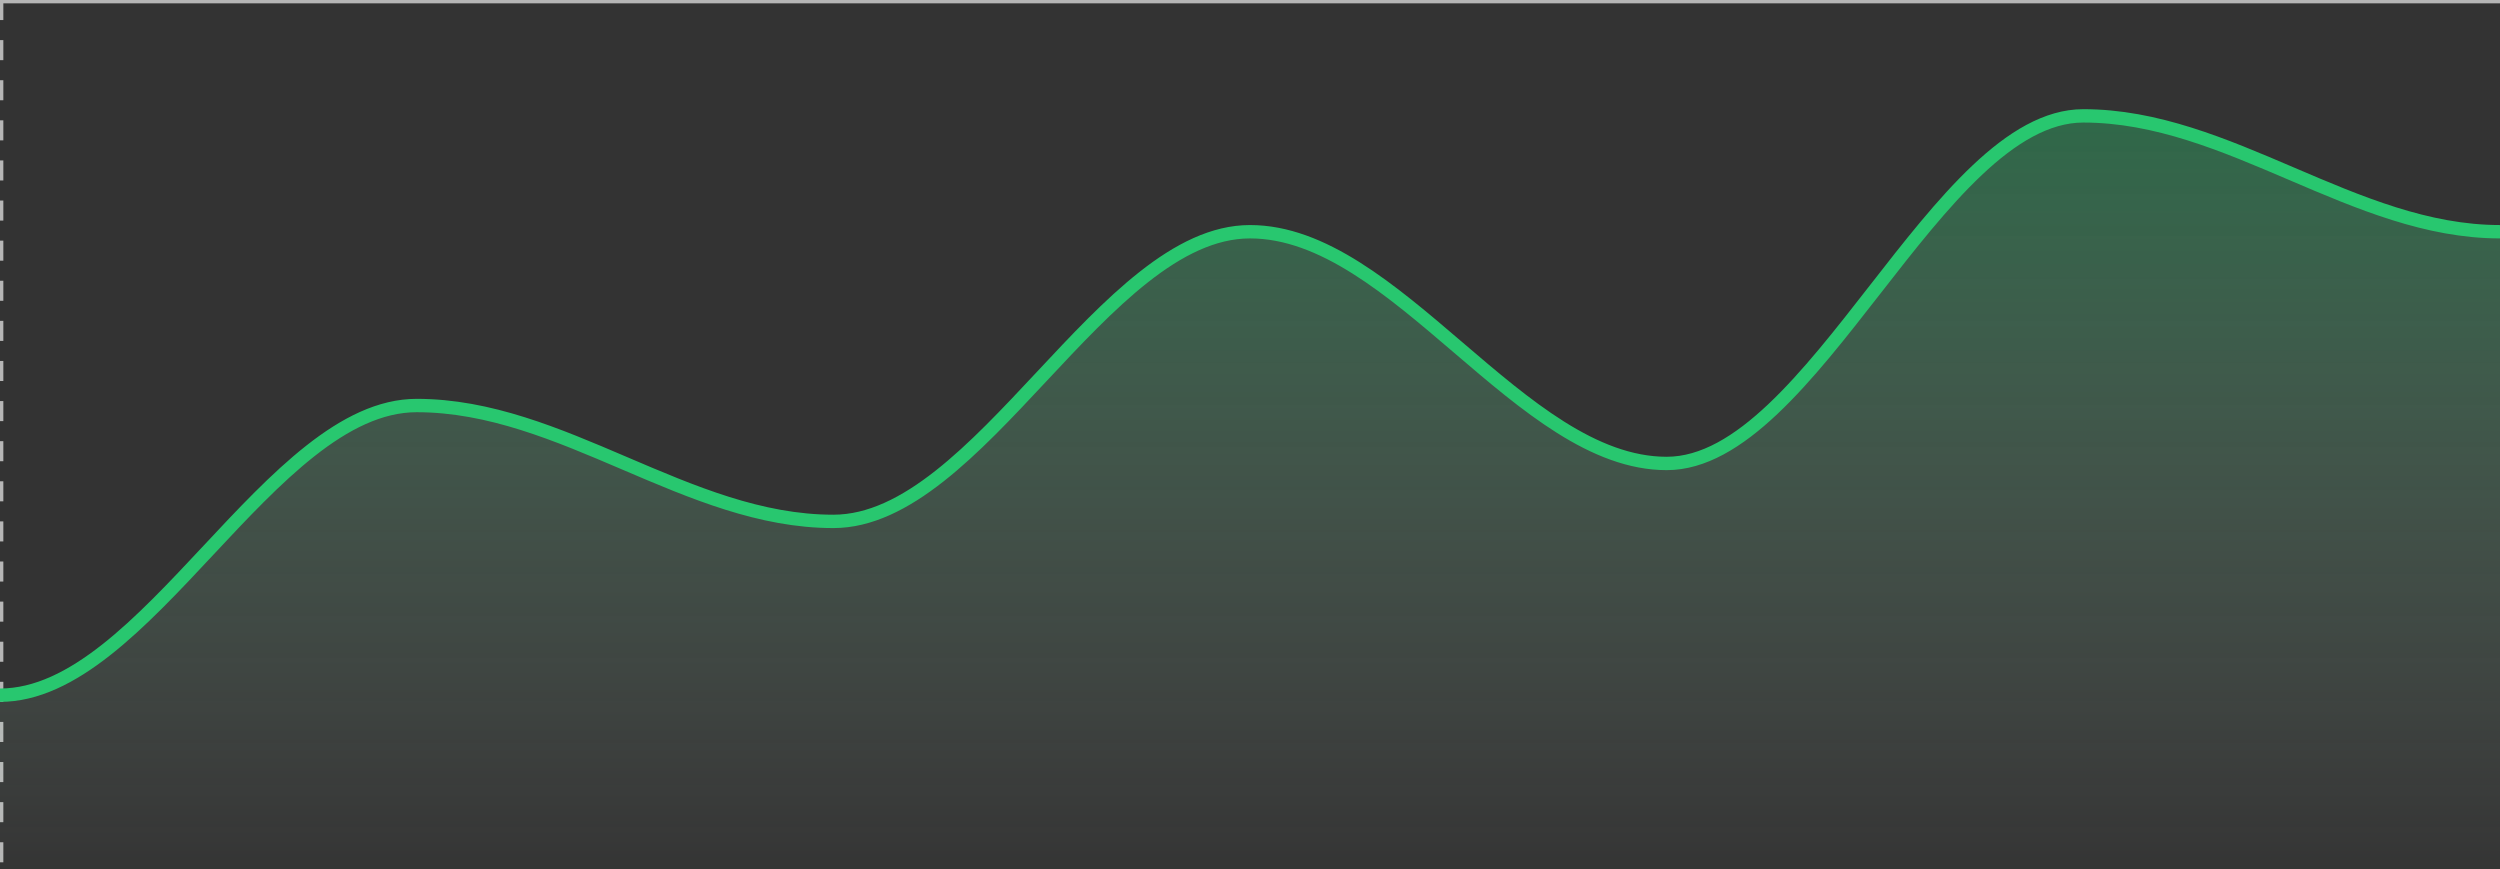 <svg id="SvgjsSvg1001" width="374" height="130" xmlns="http://www.w3.org/2000/svg" version="1.1" xmlns:xlink="http://www.w3.org/1999/xlink" xmlns:svgjs="http://svgjs.dev" class="apexcharts-svg" xmlns:data="ApexChartsNS" transform="translate(0, 0)" style="background: transparent;"><rect width="100%" height="100%" fill="#333333" stroke="none"/><g id="SvgjsG1003" class="apexcharts-inner apexcharts-graphical" transform="translate(0, 0)"><defs id="SvgjsDefs1002"><clipPath id="gridRectMaskqbg0dazlj"><rect id="SvgjsRect1008" width="380" height="132" x="-3" y="-1" rx="0" ry="0" opacity="1" stroke-width="0" stroke="none" stroke-dasharray="0" fill="#fff"/></clipPath><clipPath id="forecastMaskqbg0dazlj"/><clipPath id="nonForecastMaskqbg0dazlj"/><clipPath id="gridRectMarkerMaskqbg0dazlj"><rect id="SvgjsRect1009" width="378" height="134" x="-2" y="-2" rx="0" ry="0" opacity="1" stroke-width="0" stroke="none" stroke-dasharray="0" fill="#fff"/></clipPath><linearGradient id="SvgjsLinearGradient1014" x1="0" y1="0" x2="0" y2="1"><stop id="SvgjsStop1015" stop-opacity="0.6" stop-color="rgba(40,199,111,0.6)" offset="0"/><stop id="SvgjsStop1016" stop-opacity="0.1" stop-color="rgba(212,244,226,0.1)" offset="1"/><stop id="SvgjsStop1017" stop-opacity="0.1" stop-color="rgba(212,244,226,0.1)" offset="1"/></linearGradient></defs><line id="SvgjsLine1007" x1="0" y1="0" x2="0" y2="130" stroke="#b6b6b6" stroke-dasharray="3" stroke-linecap="butt" class="apexcharts-xcrosshairs" x="0" y="0" width="1" height="130" fill="#b1b9c4" filter="none" fill-opacity="0.9" stroke-width="1"/><g id="SvgjsG1020" class="apexcharts-xaxis" transform="translate(0, 0)"><g id="SvgjsG1021" class="apexcharts-xaxis-texts-g" transform="translate(0, -4)"/></g><g id="SvgjsG1030" class="apexcharts-grid"><g id="SvgjsG1031" class="apexcharts-gridlines-horizontal" style="display: none;"><line id="SvgjsLine1033" x1="0" y1="0" x2="374" y2="0" stroke="#e0e0e0" stroke-dasharray="0" stroke-linecap="butt" class="apexcharts-gridline"/><line id="SvgjsLine1034" x1="0" y1="26" x2="374" y2="26" stroke="#e0e0e0" stroke-dasharray="0" stroke-linecap="butt" class="apexcharts-gridline"/><line id="SvgjsLine1035" x1="0" y1="52" x2="374" y2="52" stroke="#e0e0e0" stroke-dasharray="0" stroke-linecap="butt" class="apexcharts-gridline"/><line id="SvgjsLine1036" x1="0" y1="78" x2="374" y2="78" stroke="#e0e0e0" stroke-dasharray="0" stroke-linecap="butt" class="apexcharts-gridline"/><line id="SvgjsLine1037" x1="0" y1="104" x2="374" y2="104" stroke="#e0e0e0" stroke-dasharray="0" stroke-linecap="butt" class="apexcharts-gridline"/><line id="SvgjsLine1038" x1="0" y1="130" x2="374" y2="130" stroke="#e0e0e0" stroke-dasharray="0" stroke-linecap="butt" class="apexcharts-gridline"/></g><g id="SvgjsG1032" class="apexcharts-gridlines-vertical" style="display: none;"/><line id="SvgjsLine1040" x1="0" y1="130" x2="374" y2="130" stroke="transparent" stroke-dasharray="0" stroke-linecap="butt"/><line id="SvgjsLine1039" x1="0" y1="1" x2="0" y2="130" stroke="transparent" stroke-dasharray="0" stroke-linecap="butt"/></g><g id="SvgjsG1010" class="apexcharts-area-series apexcharts-plot-series"><g id="SvgjsG1011" class="apexcharts-series" seriesName="seriesx1" data:longestSeries="true" rel="1" data:realIndex="0"><path id="SvgjsPath1018" d="M0 130L0 104C21.817 104 40.517 60.667 62.333 60.667C84.15 60.667 102.85 78 124.667 78C146.483 78 165.183 34.667 187 34.667C208.817 34.667 227.517 69.333 249.333 69.333C271.15 69.333 289.85 17.333 311.667 17.333C333.483 17.333 352.183 34.667 374 34.667C374 34.667 374 34.667 374 130M374 34.667C374 34.667 374 34.667 374 34.667 " fill="url(#SvgjsLinearGradient1014)" fill-opacity="1" stroke-opacity="1" stroke-linecap="butt" stroke-width="0" stroke-dasharray="0" class="apexcharts-area" index="0" clip-path="url(#gridRectMaskqbg0dazlj)" pathTo="M 0 130L 0 104C 21.817 104 40.517 60.667 62.333 60.667C 84.15 60.667 102.85 78 124.667 78C 146.483 78 165.183 34.667 187 34.667C 208.817 34.667 227.517 69.333 249.333 69.333C 271.15 69.333 289.85 17.333 311.667 17.333C 333.483 17.333 352.183 34.667 374 34.667C 374 34.667 374 34.667 374 130M 374 34.667z" pathFrom="M -1 364L -1 364L 62.333 364L 124.667 364L 187 364L 249.333 364L 311.667 364L 374 364"/><path id="SvgjsPath1019" d="M0 104C21.817 104 40.517 60.667 62.333 60.667C84.15 60.667 102.85 78 124.667 78C146.483 78 165.183 34.667 187 34.667C208.817 34.667 227.517 69.333 249.333 69.333C271.15 69.333 289.85 17.333 311.667 17.333C333.483 17.333 352.183 34.667 374 34.667C374 34.667 374 34.667 374 34.667 " fill="none" fill-opacity="1" stroke="#28c76f" stroke-opacity="1" stroke-linecap="butt" stroke-width="2" stroke-dasharray="0" class="apexcharts-area" index="0" clip-path="url(#gridRectMaskqbg0dazlj)" pathTo="M 0 104C 21.817 104 40.517 60.667 62.333 60.667C 84.15 60.667 102.85 78 124.667 78C 146.483 78 165.183 34.667 187 34.667C 208.817 34.667 227.517 69.333 249.333 69.333C 271.15 69.333 289.85 17.333 311.667 17.333C 333.483 17.333 352.183 34.667 374 34.667" pathFrom="M -1 364L -1 364L 62.333 364L 124.667 364L 187 364L 249.333 364L 311.667 364L 374 364"/><g id="SvgjsG1012" class="apexcharts-series-markers-wrap" data:realIndex="0"/></g><g id="SvgjsG1013" class="apexcharts-datalabels" data:realIndex="0"/></g><line id="SvgjsLine1041" x1="0" y1="0" x2="374" y2="0" stroke="#b6b6b6" stroke-dasharray="0" stroke-width="1" stroke-linecap="butt" class="apexcharts-ycrosshairs"/><line id="SvgjsLine1042" x1="0" y1="0" x2="374" y2="0" stroke-dasharray="0" stroke-width="0" stroke-linecap="butt" class="apexcharts-ycrosshairs-hidden"/><g id="SvgjsG1043" class="apexcharts-yaxis-annotations"/><g id="SvgjsG1044" class="apexcharts-xaxis-annotations"/><g id="SvgjsG1045" class="apexcharts-point-annotations"/></g><rect id="SvgjsRect1006" width="0" height="0" x="0" y="0" rx="0" ry="0" opacity="1" stroke-width="0" stroke="none" stroke-dasharray="0" fill="#fefefe"/><g id="SvgjsG1029" class="apexcharts-yaxis" rel="0" transform="translate(-18, 0)"/><g id="SvgjsG1004" class="apexcharts-annotations"/></svg>